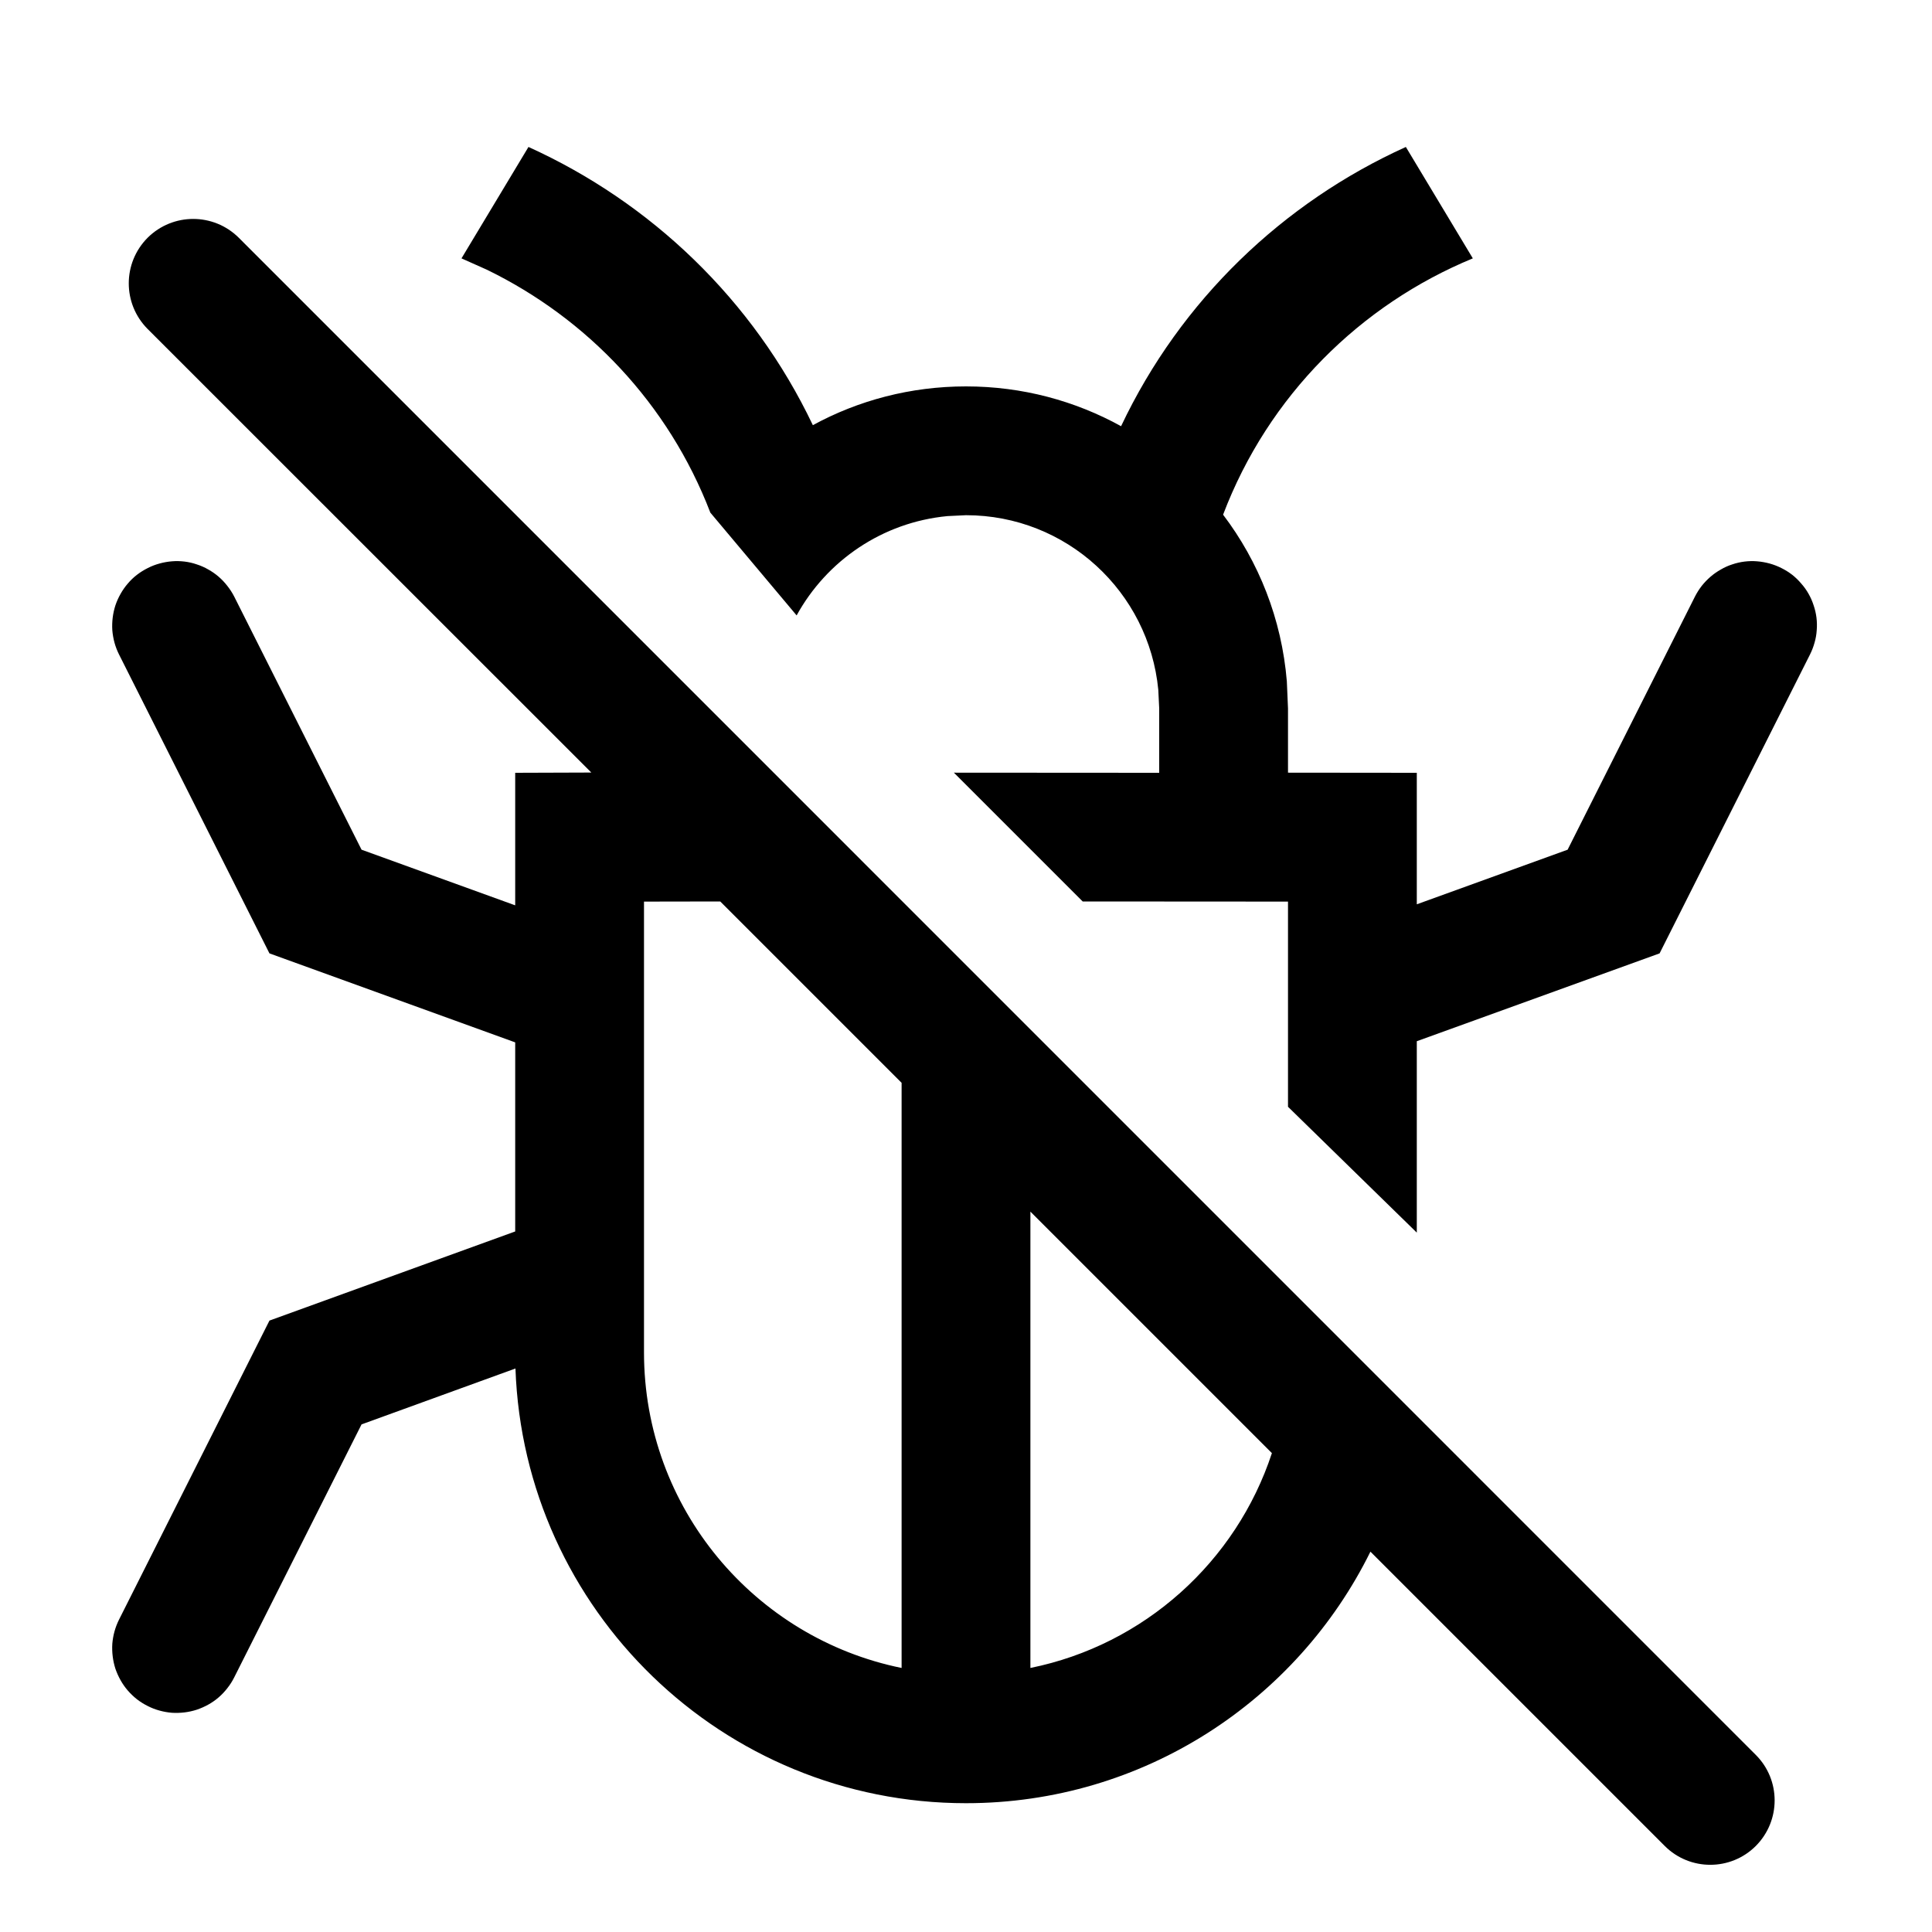 <?xml version="1.0" encoding="utf-8"?>
<svg width="15px" height="15px" viewBox="0 0 15 15" version="1.1" xmlns:xlink="http://www.w3.org/1999/xlink" xmlns="http://www.w3.org/2000/svg">
  <defs>
    <rect width="15" height="15" id="artboard_1" />
    <clipPath id="clip_1">
      <use xlink:href="#artboard_1" clip-rule="evenodd" />
    </clipPath>
  </defs>
  <g id="icon--debug" clip-path="url(#clip_1)">
    <path d="M1.854 1.846C1.854 1.846 13.632 13.625 13.632 13.625C13.827 13.82 13.827 14.136 13.632 14.332C13.437 14.527 13.12 14.527 12.925 14.332C12.925 14.332 10.64 12.047 10.64 12.047C10.069 13.204 8.877 14 7.5 14C5.609 14 4.068 12.5 4.002 10.625C4.002 10.625 2.807 11.059 2.807 11.059L1.818 13.024Q1.796 13.068 1.765 13.107Q1.735 13.146 1.698 13.178Q1.661 13.21 1.618 13.234Q1.575 13.258 1.528 13.274Q1.482 13.289 1.433 13.295Q1.384 13.301 1.335 13.298Q1.286 13.294 1.239 13.281Q1.191 13.268 1.148 13.246L1.146 13.245Q1.102 13.223 1.063 13.193Q1.024 13.162 0.992 13.125Q0.96 13.088 0.936 13.045Q0.912 13.002 0.896 12.956Q0.881 12.909 0.875 12.86Q0.869 12.812 0.872 12.762Q0.876 12.713 0.889 12.666Q0.902 12.619 0.924 12.575L2.092 10.253L4 9.561L4 8.093L2.092 7.402L0.924 5.081Q0.902 5.037 0.889 4.99Q0.876 4.942 0.872 4.893Q0.869 4.844 0.875 4.795Q0.881 4.747 0.896 4.7Q0.912 4.653 0.936 4.611Q0.96 4.568 0.992 4.531Q1.024 4.493 1.063 4.463Q1.102 4.433 1.146 4.411L1.148 4.41Q1.191 4.388 1.239 4.375Q1.286 4.362 1.335 4.358Q1.384 4.354 1.433 4.36Q1.482 4.366 1.528 4.382Q1.575 4.397 1.618 4.422Q1.661 4.446 1.698 4.478Q1.735 4.51 1.765 4.549Q1.796 4.588 1.818 4.631L2.807 6.597L4 7.029L4 6C4 6 4.591 5.998 4.591 5.998C4.591 5.998 1.146 2.554 1.146 2.554C0.951 2.358 0.951 2.042 1.146 1.846C1.342 1.651 1.658 1.651 1.854 1.846ZM5.592 6.999L5 7L5 10.5C5 11.709 5.859 12.718 7 12.95L7 8.407L5.592 6.999ZM8 9.407L8 12.95C8.884 12.771 9.598 12.125 9.875 11.282L8 9.407ZM10.915 1.141C10.915 1.141 11.435 2.006 11.435 2.006C10.564 2.365 9.847 3.071 9.496 3.996C9.773 4.361 9.951 4.806 9.991 5.29C9.991 5.29 10 5.5 10 5.5L10 5.999L11 6L11 7.021L12.171 6.597L13.16 4.631Q13.182 4.588 13.212 4.549Q13.243 4.51 13.28 4.478Q13.317 4.446 13.36 4.422Q13.402 4.397 13.449 4.382Q13.496 4.366 13.545 4.36Q13.593 4.354 13.642 4.358Q13.691 4.362 13.739 4.375Q13.786 4.388 13.83 4.41L13.832 4.411Q13.876 4.433 13.915 4.463Q13.953 4.493 13.985 4.531Q14.018 4.568 14.042 4.611Q14.066 4.653 14.081 4.7Q14.097 4.747 14.103 4.795Q14.109 4.844 14.105 4.893Q14.102 4.942 14.088 4.99Q14.075 5.037 14.053 5.081L12.885 7.402L11 8.084L11 9.57L10 8.593L10 7L8.406 6.999L7.406 5.999L9 6C9 6 9 5.5 9 5.5C9 5.5 8.993 5.356 8.993 5.356C8.92 4.595 8.28 4 7.5 4C7.5 4 7.356 4.007 7.356 4.007C6.85 4.055 6.418 4.354 6.185 4.778C6.185 4.778 5.515 3.98 5.515 3.98C5.19 3.133 4.557 2.472 3.78 2.094C3.78 2.094 3.583 2.006 3.583 2.006C3.583 2.006 4.103 1.141 4.103 1.141C5.052 1.571 5.846 2.325 6.311 3.301C6.663 3.109 7.069 3 7.5 3C7.937 3 8.347 3.112 8.704 3.309C9.168 2.329 9.963 1.572 10.915 1.141Z" id="Shape" fill="#000000" fill-rule="evenodd" stroke="none" artboard="fde1a7e3-c316-4def-b6fc-6e4cda060643" />
  </g>
</svg>